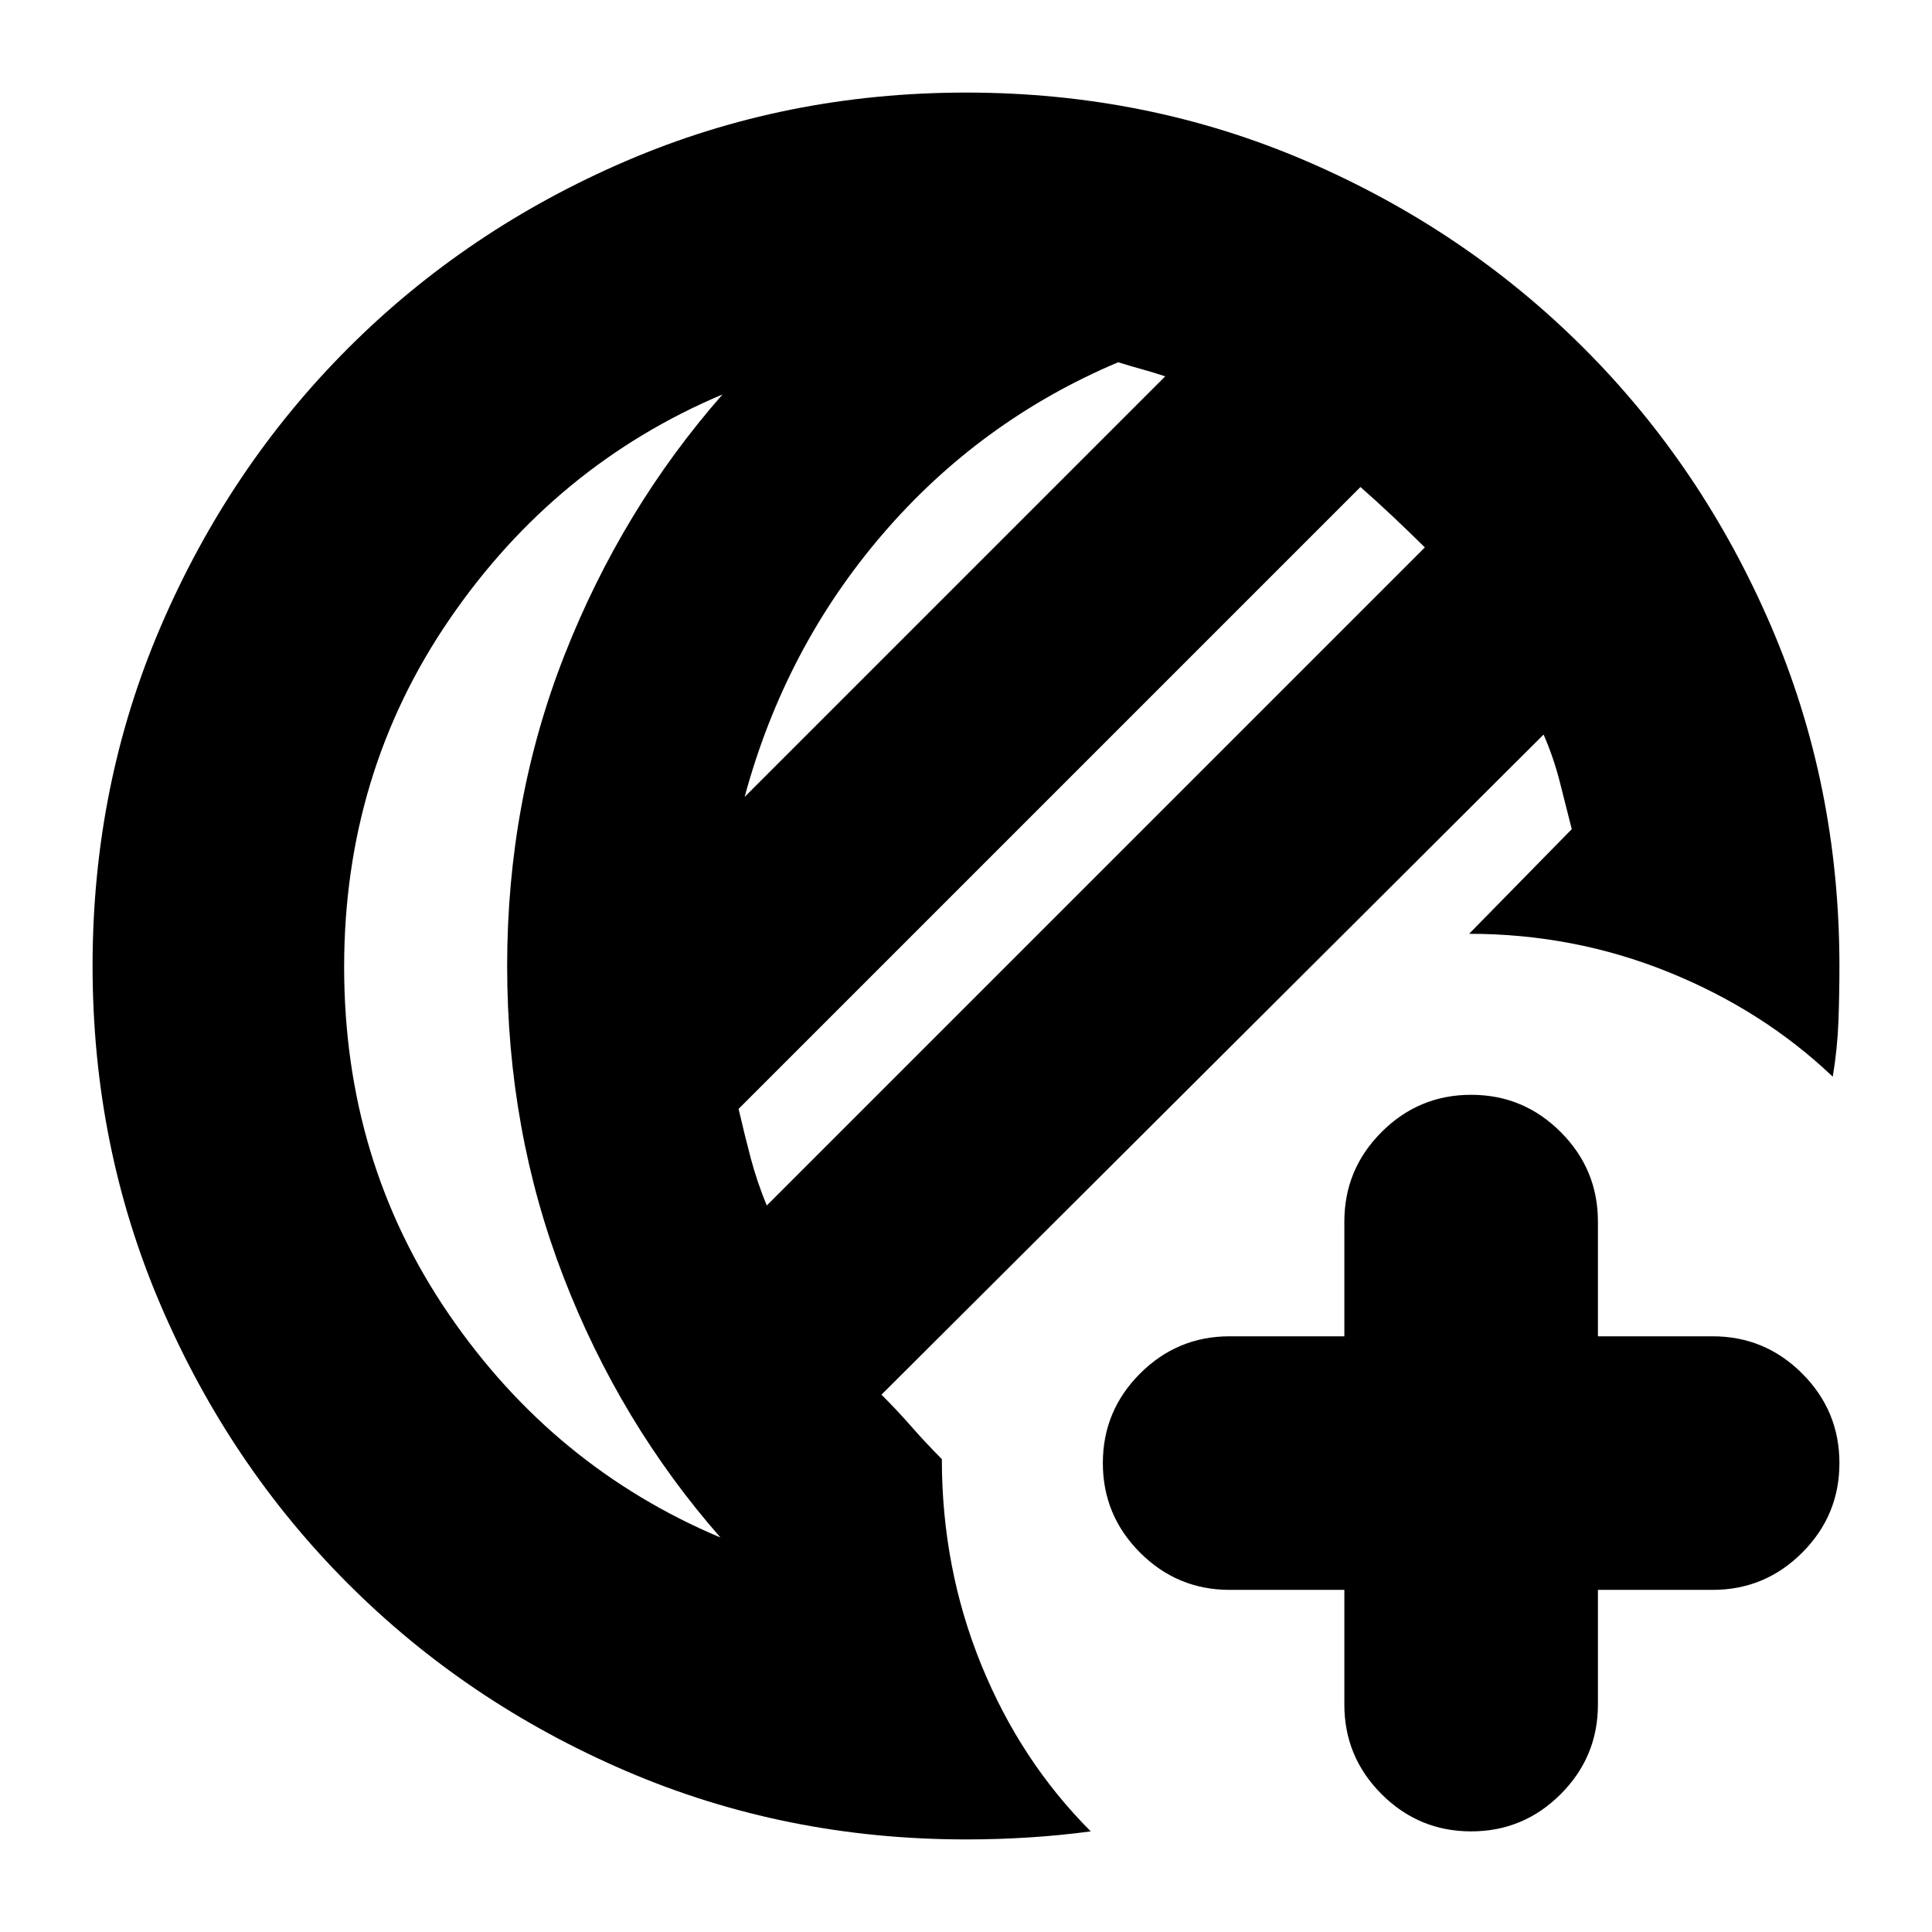 <svg xmlns="http://www.w3.org/2000/svg" height="24" viewBox="0 -960 960 960" width="24"><path d="M668-170h-57q-26 0-44.5-18.5T548-233q0-26 18.5-44.5T611-296h57v-57q0-26 18.5-44.5T731-416q26 0 44.5 18.5T794-353v57h57q26 0 44.5 18.5T914-233q0 26-18.5 44.5T851-170h-57v57q0 26-18.5 44.5T731-50q-26 0-44.5-18.5T668-113v-57ZM480-46q-89.886 0-168.943-34Q232-114 173-173q-59-59-93-138.083-34-79.084-34-169Q46-570 80-649t93-138q59-59 138.083-93 79.084-34 169-34Q570-914 649-880t138 93q59 59 93 138.057Q914-569.886 914-480q0 14.302-.5 27.651T910.688-425Q876-458 829-477t-99-19l51-52q-3-12-6.056-23.9-3.055-11.9-7.944-23.1L438-267q8 8 15 16t15 16q0 54 19.5 102T542-50q-14.966 2-30.466 3-15.5 1-31.534 1Zm-99-315 327-327q-8-7.886-16-15.443Q684-711 676-718L367-409q3 13 6.056 24.55Q376.111-372.9 381-361Zm-11-203 209-209q-6-2-11.5-3.5t-11.883-3.5Q487-751 438.5-694.5T370-564Zm-199 84.5q0 96.5 52 172.5t135 111q-50-57-78-129.5T252-480q0-82 28.5-154.5T359-764q-83 35-135.5 111.5t-52.5 173Zm81-.5Z"/></svg>